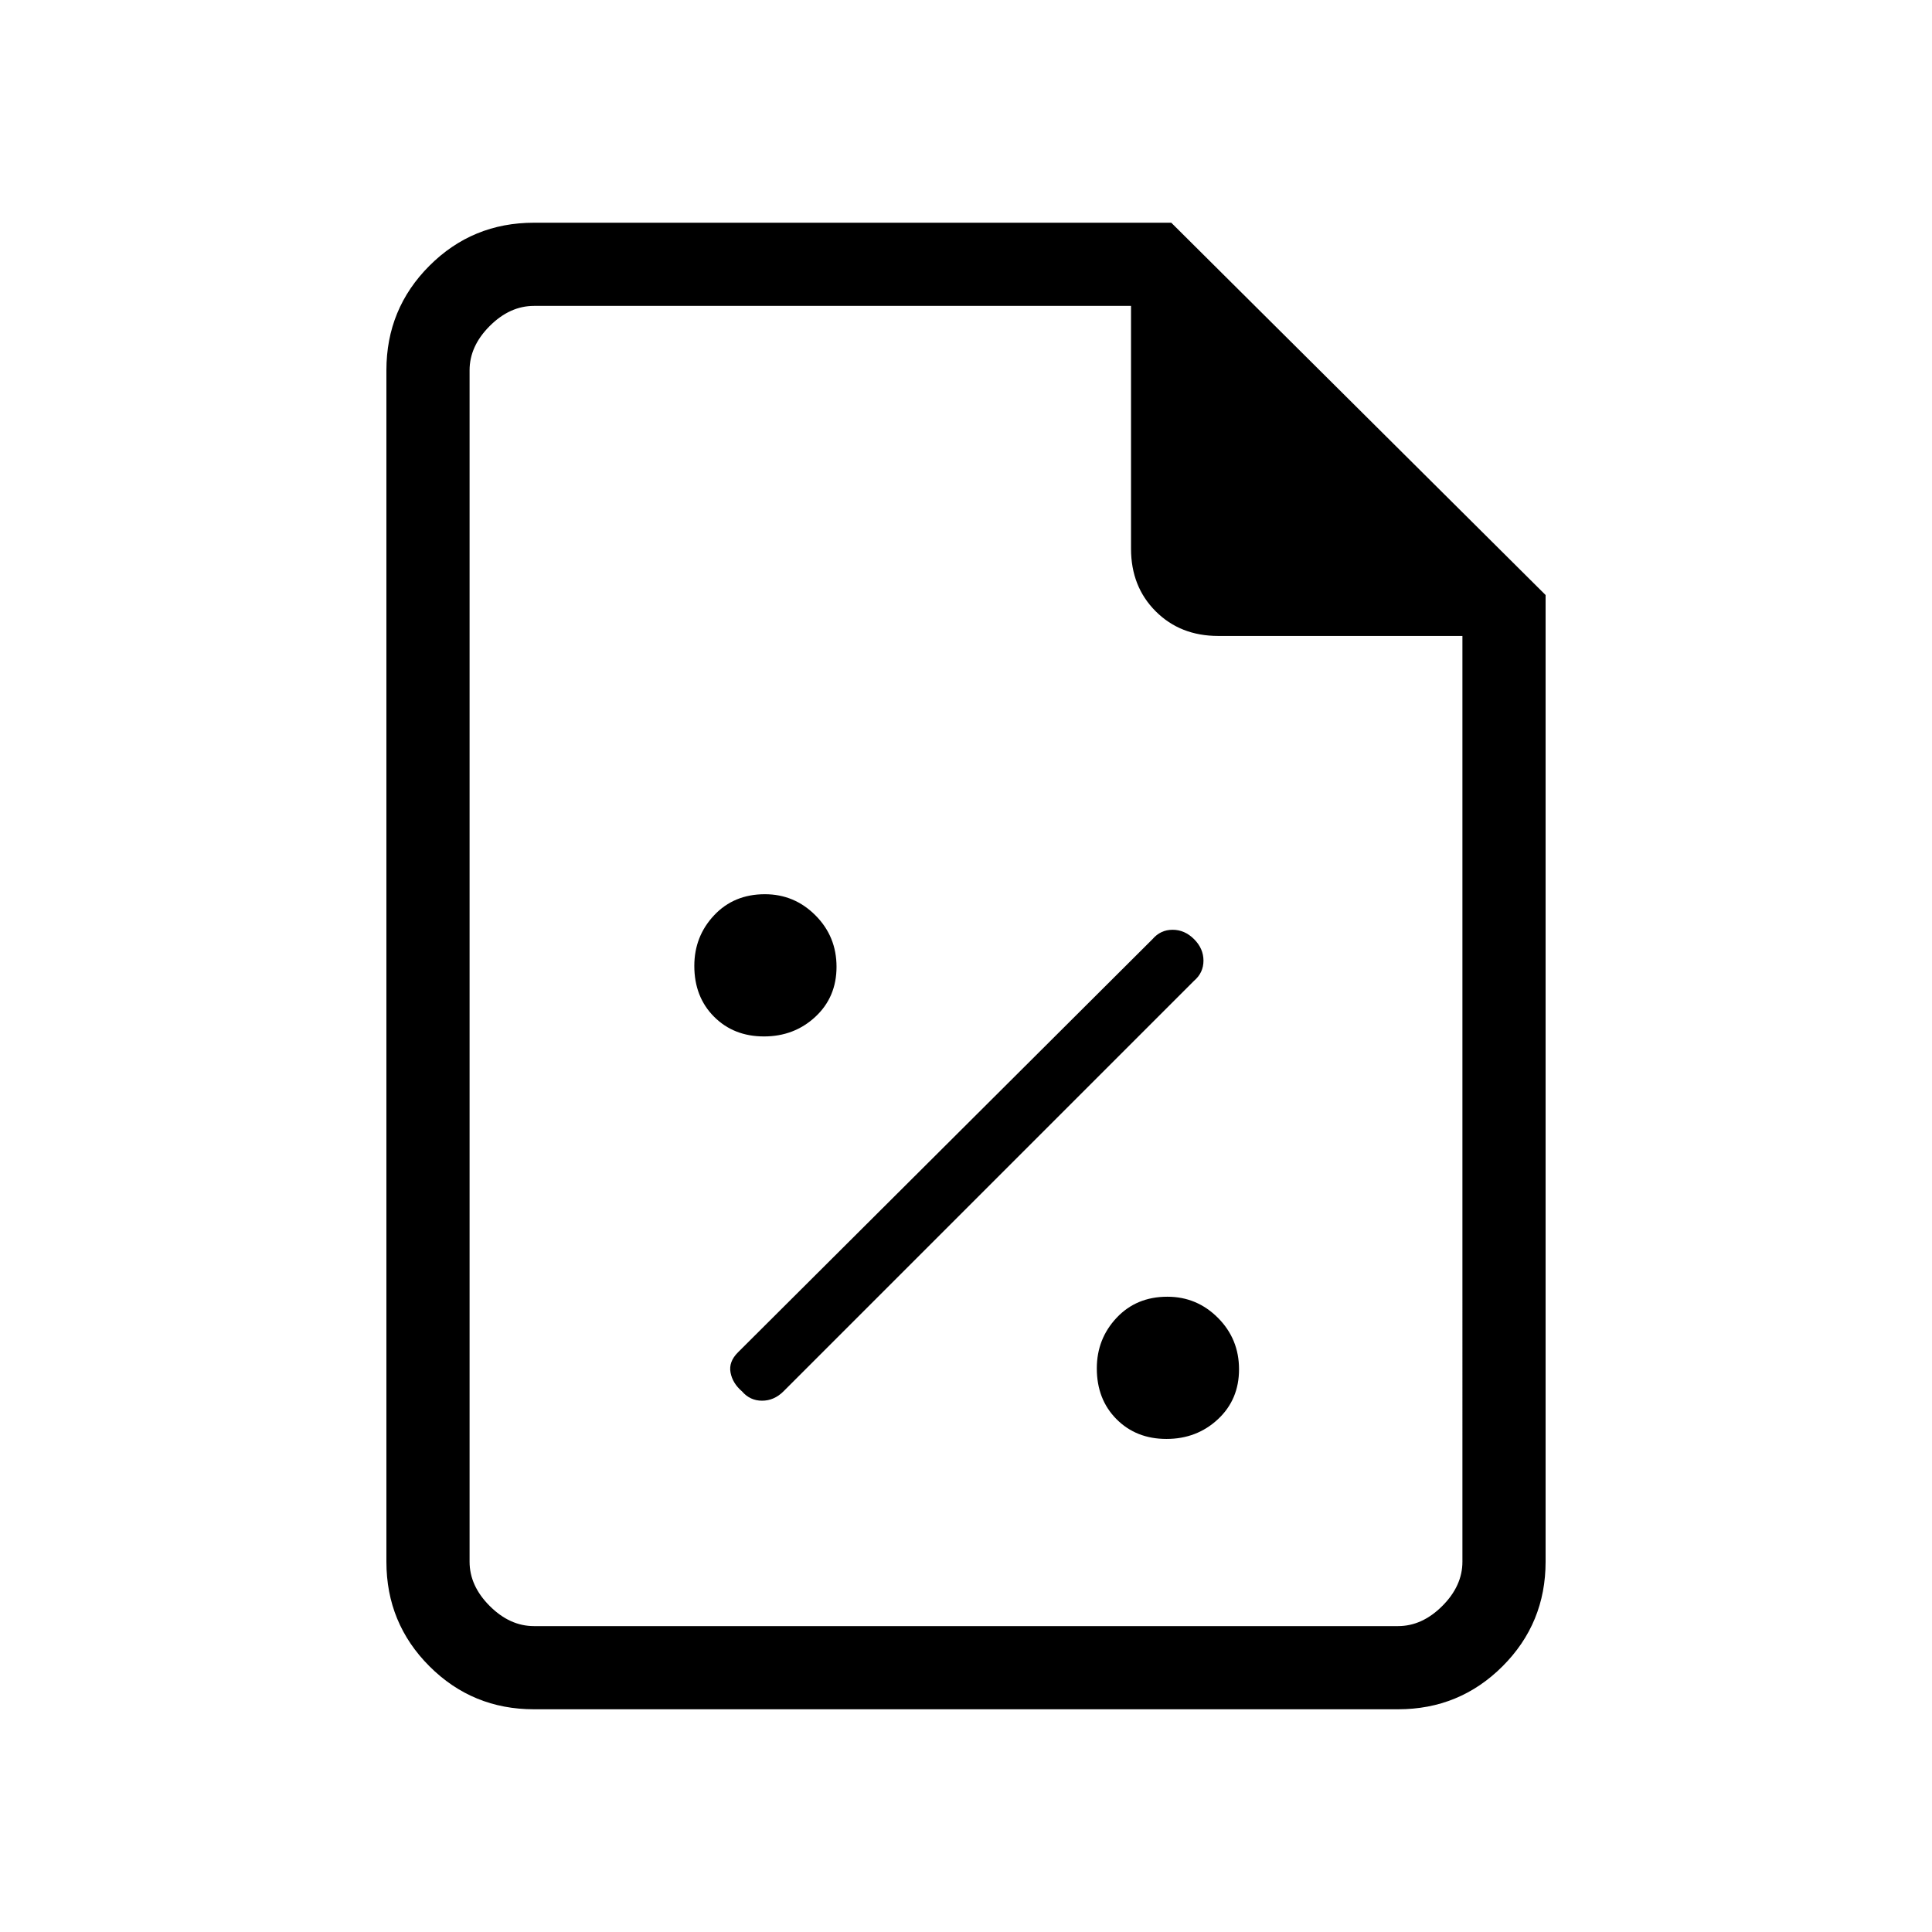 <svg xmlns="http://www.w3.org/2000/svg" height="40" viewBox="0 96 960 960" width="40"><path d="M579.608 811q15.059 0 25.559-9.775 10.5-9.774 10.5-24.833t-10.469-25.559q-10.469-10.5-25.139-10.5-15.392 0-25.226 10.469Q545 761.271 545 775.941q0 15.392 9.775 25.226Q564.549 811 579.608 811Zm-210.941-23.667q4 4.667 10 4.667t10.666-4.667l204-204q4.667-4 4.667-10t-4.667-10.666Q588.667 558 582.667 558t-10 4.667L366.667 768Q362 772.667 363 778t5.667 9.333ZM379.608 611q15.059 0 25.559-9.775 10.5-9.774 10.5-24.833t-10.469-25.559q-10.469-10.5-25.139-10.5-15.392 0-25.226 10.469Q345 561.271 345 575.941q0 15.392 9.775 25.226Q364.549 611 379.608 611ZM265.333 945.333q-30.575 0-51.954-21.379T192 872V280q0-30.575 21.379-51.954t51.954-21.379H582l186 184.999V872q0 30.575-21.379 51.954t-51.954 21.379H265.333ZM562 368.667V248H265.333q-12 0-22 10t-10 22v592q0 12 10 22t22 10h429.334q12 0 22-10t10-22V412H605.333q-18.833 0-31.083-12.25T562 368.667ZM233.333 248v164-164 656-656Z"/></svg>